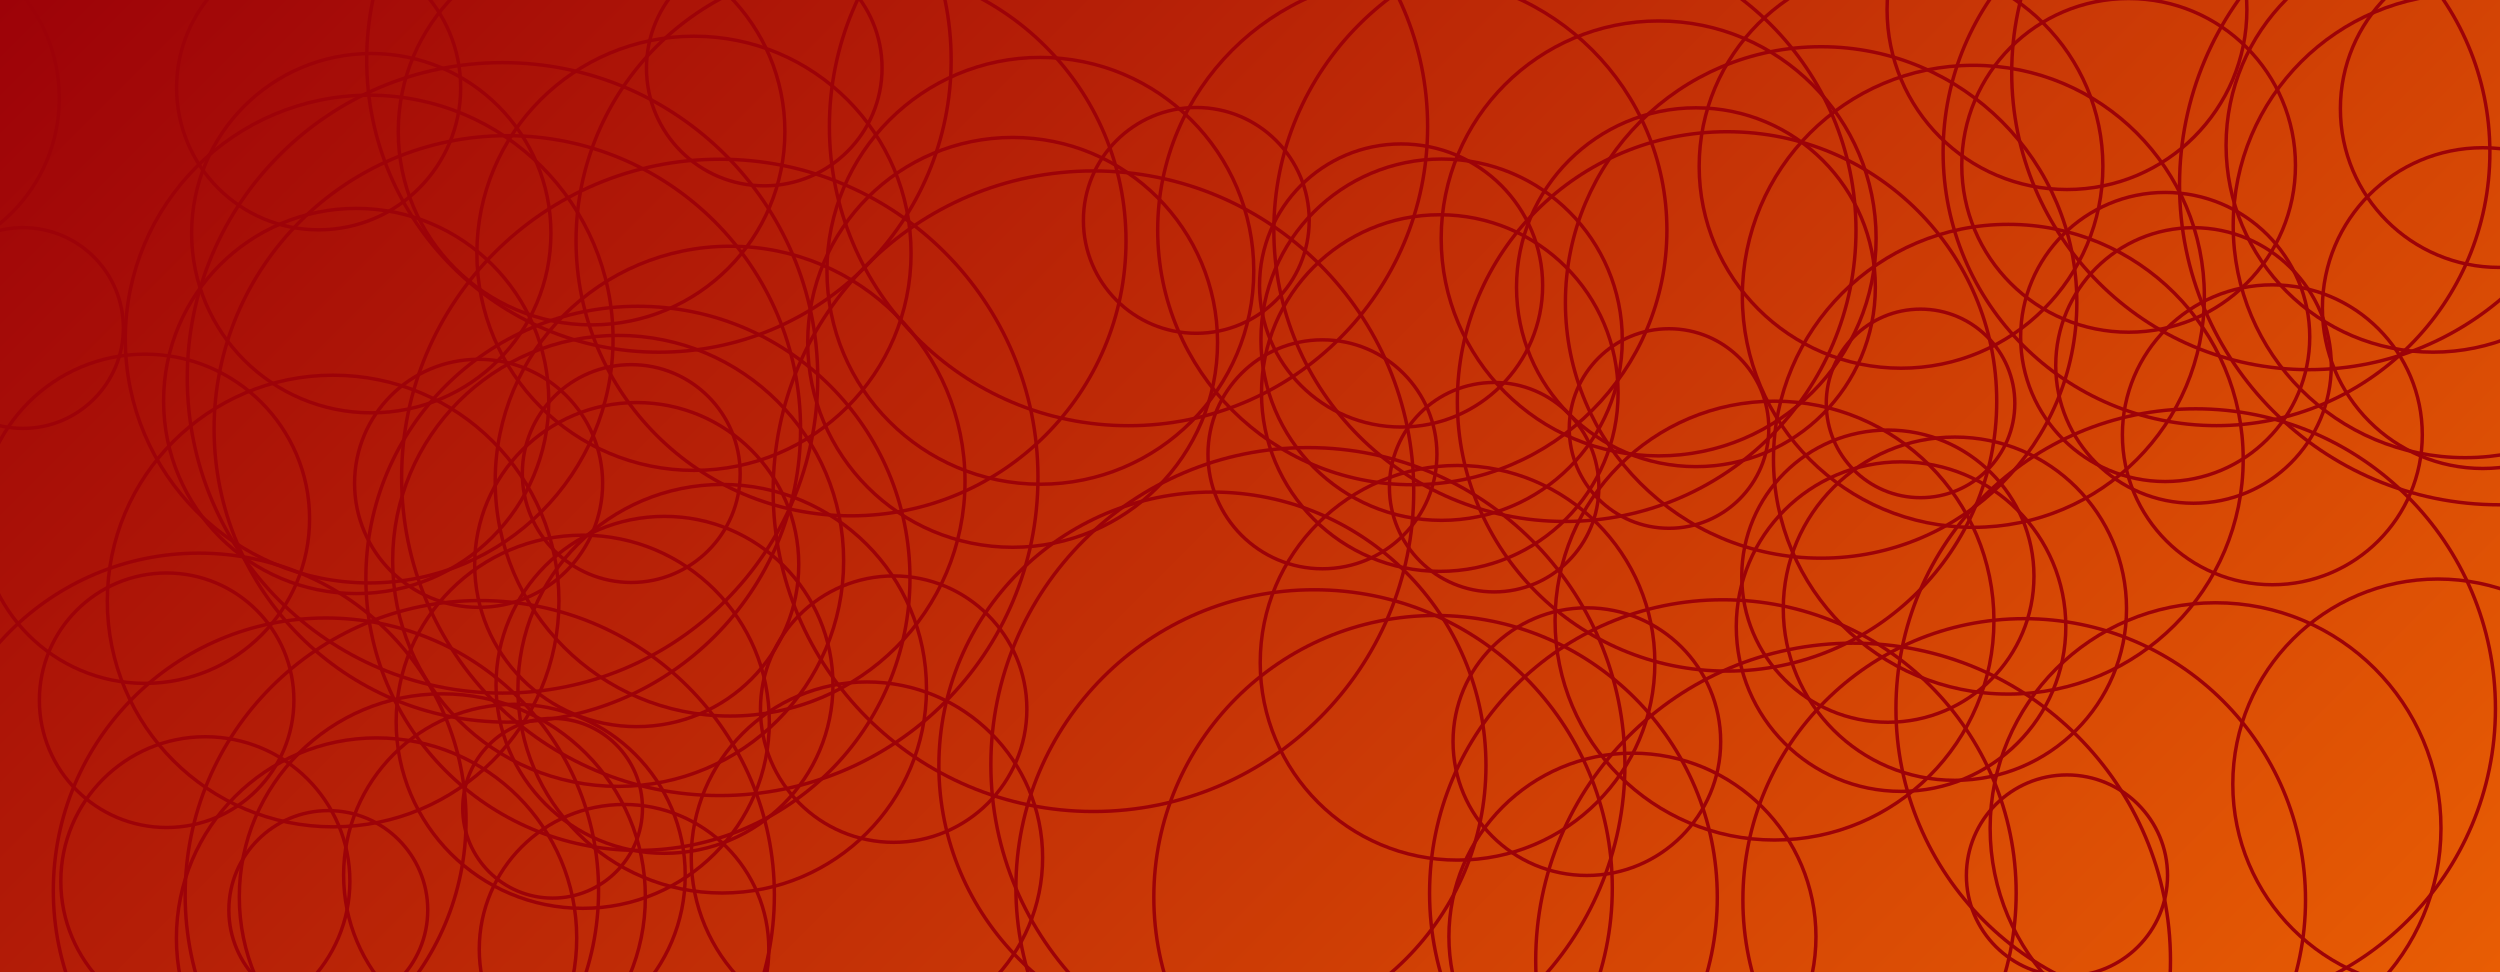 <svg xmlns="http://www.w3.org/2000/svg" version="1.1" xmlns:xlink="http://www.w3.org/1999/xlink" xmlns:svgjs="http://svgjs.com/svgjs" width="1440" height="560" preserveAspectRatio="none" viewBox="0 0 1440 560"><g clip-path="url(&quot;#SvgjsClipPath1141&quot;)" fill="none"><rect width="1440" height="560" x="0" y="0" fill="url(#SvgjsLinearGradient1142)"></rect><circle r="93.335" cx="-59.18" cy="56.55" stroke="#9d0208" stroke-opacity="1" stroke-width="2"></circle><circle r="93.335" cx="366.75" cy="325.21" stroke="#9d0208" stroke-opacity="1" stroke-width="2"></circle><circle r="93.335" cx="726.23" cy="671.3" stroke="#9d0208" stroke-opacity="1" stroke-width="2"></circle><circle r="57.28" cx="189.1" cy="524.19" stroke="#9d0208" stroke-opacity="1" stroke-width="2"></circle><circle r="172.655" cx="1264.72" cy="408.13" stroke="#9d0208" stroke-opacity="1" stroke-width="2"></circle><circle r="79.36" cx="1263.46" cy="210.51" stroke="#9d0208" stroke-opacity="1" stroke-width="2"></circle><circle r="77.08" cx="914.03" cy="427.19" stroke="#9d0208" stroke-opacity="1" stroke-width="2"></circle><circle r="153.89" cx="114.55" cy="472.5" stroke="#9d0208" stroke-opacity="1" stroke-width="2"></circle><circle r="119.17" cx="1401.39" cy="83.67" stroke="#9d0208" stroke-opacity="1" stroke-width="2"></circle><circle r="105.705" cx="940.28" cy="539.53" stroke="#9d0208" stroke-opacity="1" stroke-width="2"></circle><circle r="184.485" cx="629.82" cy="282.94" stroke="#9d0208" stroke-opacity="1" stroke-width="2"></circle><circle r="103.34" cx="976.86" cy="165.44" stroke="#9d0208" stroke-opacity="1" stroke-width="2"></circle><circle r="147.295" cx="1048.97" cy="174.21" stroke="#9d0208" stroke-opacity="1" stroke-width="2"></circle><circle r="98.855" cx="1126.02" cy="350.61" stroke="#9d0208" stroke-opacity="1" stroke-width="2"></circle><circle r="104.065" cx="830.37" cy="195.66" stroke="#9d0208" stroke-opacity="1" stroke-width="2"></circle><circle r="118.035" cx="583.27" cy="197.2" stroke="#9d0208" stroke-opacity="1" stroke-width="2"></circle><circle r="167.66" cx="901.39" cy="132.7" stroke="#9d0208" stroke-opacity="1" stroke-width="2"></circle><circle r="86.37" cx="1308.87" cy="250.44" stroke="#9d0208" stroke-opacity="1" stroke-width="2"></circle><circle r="157.47" cx="1276.7" cy="87.7" stroke="#9d0208" stroke-opacity="1" stroke-width="2"></circle><circle r="57.815" cx="13.24" cy="188.94" stroke="#9d0208" stroke-opacity="1" stroke-width="2"></circle><circle r="51.765" cx="318.3" cy="465.55" stroke="#9d0208" stroke-opacity="1" stroke-width="2"></circle><circle r="57.93" cx="1190.57" cy="504.29" stroke="#9d0208" stroke-opacity="1" stroke-width="2"></circle><circle r="181.58" cx="289.44" cy="217.65" stroke="#9d0208" stroke-opacity="1" stroke-width="2"></circle><circle r="117.66" cx="415.99" cy="396.71" stroke="#9d0208" stroke-opacity="1" stroke-width="2"></circle><circle r="171.095" cx="1329.84" cy="41.83" stroke="#9d0208" stroke-opacity="1" stroke-width="2"></circle><circle r="111.345" cx="340.74" cy="75.79" stroke="#9d0208" stroke-opacity="1" stroke-width="2"></circle><circle r="168.94" cx="992.37" cy="514.41" stroke="#9d0208" stroke-opacity="1" stroke-width="2"></circle><circle r="126.39" cx="1022.11" cy="357.46" stroke="#9d0208" stroke-opacity="1" stroke-width="2"></circle><circle r="65.03" cx="689.07" cy="126.95" stroke="#9d0208" stroke-opacity="1" stroke-width="2"></circle><circle r="101.195" cx="499.35" cy="494" stroke="#9d0208" stroke-opacity="1" stroke-width="2"></circle><circle r="156.7" cx="367.44" cy="333.12" stroke="#9d0208" stroke-opacity="1" stroke-width="2"></circle><circle r="76.72" cx="514.75" cy="408.46" stroke="#9d0208" stroke-opacity="1" stroke-width="2"></circle><circle r="158.385" cx="490.19" cy="138.73" stroke="#9d0208" stroke-opacity="1" stroke-width="2"></circle><circle r="140.47" cx="212.65" cy="195.3" stroke="#9d0208" stroke-opacity="1" stroke-width="2"></circle><circle r="155.34" cx="994.77" cy="231.21" stroke="#9d0208" stroke-opacity="1" stroke-width="2"></circle><circle r="182.815" cx="1067.38" cy="553.27" stroke="#9d0208" stroke-opacity="1" stroke-width="2"></circle><circle r="84.155" cx="1087.4" cy="331.87" stroke="#9d0208" stroke-opacity="1" stroke-width="2"></circle><circle r="83.39" cx="359.45" cy="546.76" stroke="#9d0208" stroke-opacity="1" stroke-width="2"></circle><circle r="103.625" cx="1190.58" cy="5.54" stroke="#9d0208" stroke-opacity="1" stroke-width="2"></circle><circle r="97.035" cx="382.75" cy="394.47" stroke="#9d0208" stroke-opacity="1" stroke-width="2"></circle><circle r="83.25" cx="118.28" cy="507.61" stroke="#9d0208" stroke-opacity="1" stroke-width="2"></circle><circle r="135.305" cx="420.54" cy="277.14" stroke="#9d0208" stroke-opacity="1" stroke-width="2"></circle><circle r="133.585" cx="1419.91" cy="130.03" stroke="#9d0208" stroke-opacity="1" stroke-width="2"></circle><circle r="113.655" cx="839.54" cy="381.76" stroke="#9d0208" stroke-opacity="1" stroke-width="2"></circle><circle r="125.255" cx="955.38" cy="137.33" stroke="#9d0208" stroke-opacity="1" stroke-width="2"></circle><circle r="91.435" cx="1439.5" cy="62.6" stroke="#9d0208" stroke-opacity="1" stroke-width="2"></circle><circle r="94.81" cx="83.5" cy="298.81" stroke="#9d0208" stroke-opacity="1" stroke-width="2"></circle><circle r="103.48" cx="213.85" cy="134.31" stroke="#9d0208" stroke-opacity="1" stroke-width="2"></circle><circle r="57.47" cx="961.36" cy="246.82" stroke="#9d0208" stroke-opacity="1" stroke-width="2"></circle><circle r="83.26" cx="1247.15" cy="194.1" stroke="#9d0208" stroke-opacity="1" stroke-width="2"></circle><circle r="94.905" cx="1095" cy="360.93" stroke="#9d0208" stroke-opacity="1" stroke-width="2"></circle><circle r="184.22" cx="1439.64" cy="106.54" stroke="#9d0208" stroke-opacity="1" stroke-width="2"></circle><circle r="183.265" cx="414.6" cy="274.98" stroke="#9d0208" stroke-opacity="1" stroke-width="2"></circle><circle r="162.035" cx="1165.94" cy="518.39" stroke="#9d0208" stroke-opacity="1" stroke-width="2"></circle><circle r="116.94" cx="254.78" cy="516.59" stroke="#9d0208" stroke-opacity="1" stroke-width="2"></circle><circle r="96.1" cx="1226.08" cy="95.25" stroke="#9d0208" stroke-opacity="1" stroke-width="2"></circle><circle r="118.14" cx="1404.23" cy="451.66" stroke="#9d0208" stroke-opacity="1" stroke-width="2"></circle><circle r="60.32" cx="860.62" cy="280.62" stroke="#9d0208" stroke-opacity="1" stroke-width="2"></circle><circle r="65.94" cx="761.73" cy="261.68" stroke="#9d0208" stroke-opacity="1" stroke-width="2"></circle><circle r="98.38" cx="296.3" cy="504.05" stroke="#9d0208" stroke-opacity="1" stroke-width="2"></circle><circle r="171.765" cx="756.92" cy="511.47" stroke="#9d0208" stroke-opacity="1" stroke-width="2"></circle><circle r="129.88" cx="356.05" cy="323.07" stroke="#9d0208" stroke-opacity="1" stroke-width="2"></circle><circle r="133.06" cx="1136.65" cy="170.68" stroke="#9d0208" stroke-opacity="1" stroke-width="2"></circle><circle r="73.3" cx="95.98" cy="403.34" stroke="#9d0208" stroke-opacity="1" stroke-width="2"></circle><circle r="172.285" cx="650.02" cy="72.92" stroke="#9d0208" stroke-opacity="1" stroke-width="2"></circle><circle r="125.045" cx="399.73" cy="145.9" stroke="#9d0208" stroke-opacity="1" stroke-width="2"></circle><circle r="122.92" cx="599.25" cy="155.99" stroke="#9d0208" stroke-opacity="1" stroke-width="2"></circle><circle r="157.56" cx="698.35" cy="440.99" stroke="#9d0208" stroke-opacity="1" stroke-width="2"></circle><circle r="107.47" cx="335.66" cy="415.73" stroke="#9d0208" stroke-opacity="1" stroke-width="2"></circle><circle r="116.265" cx="1094.99" cy="95.82" stroke="#9d0208" stroke-opacity="1" stroke-width="2"></circle><circle r="168.325" cx="379.54" cy="34.54" stroke="#9d0208" stroke-opacity="1" stroke-width="2"></circle><circle r="110.93" cx="205.16" cy="230.97" stroke="#9d0208" stroke-opacity="1" stroke-width="2"></circle><circle r="169.69" cx="276.35" cy="515.61" stroke="#9d0208" stroke-opacity="1" stroke-width="2"></circle><circle r="129.84" cx="1276.16" cy="477.03" stroke="#9d0208" stroke-opacity="1" stroke-width="2"></circle><circle r="71.44" cx="275.67" cy="278.39" stroke="#9d0208" stroke-opacity="1" stroke-width="2"></circle><circle r="92.375" cx="1430.08" cy="177.47" stroke="#9d0208" stroke-opacity="1" stroke-width="2"></circle><circle r="162.28" cx="826.88" cy="516.8" stroke="#9d0208" stroke-opacity="1" stroke-width="2"></circle><circle r="135.28" cx="1156.8" cy="264.51" stroke="#9d0208" stroke-opacity="1" stroke-width="2"></circle><circle r="81.53" cx="807.03" cy="164.44" stroke="#9d0208" stroke-opacity="1" stroke-width="2"></circle><circle r="115.285" cx="216.9" cy="540.32" stroke="#9d0208" stroke-opacity="1" stroke-width="2"></circle><circle r="130.07" cx="191.88" cy="346.19" stroke="#9d0208" stroke-opacity="1" stroke-width="2"></circle><circle r="62.735" cx="363.6" cy="272.77" stroke="#9d0208" stroke-opacity="1" stroke-width="2"></circle><circle r="102.7" cx="829.32" cy="226.4" stroke="#9d0208" stroke-opacity="1" stroke-width="2"></circle><circle r="67.845" cx="440.22" cy="39.19" stroke="#9d0208" stroke-opacity="1" stroke-width="2"></circle><circle r="168.905" cx="292.22" cy="247.04" stroke="#9d0208" stroke-opacity="1" stroke-width="2"></circle><circle r="81.815" cx="183.53" cy="50.56" stroke="#9d0208" stroke-opacity="1" stroke-width="2"></circle><circle r="54.305" cx="1106.23" cy="232.36" stroke="#9d0208" stroke-opacity="1" stroke-width="2"></circle><circle r="146.655" cx="813.48" cy="132.55" stroke="#9d0208" stroke-opacity="1" stroke-width="2"></circle><circle r="157.035" cx="187.74" cy="513" stroke="#9d0208" stroke-opacity="1" stroke-width="2"></circle><circle r="182.605" cx="753.34" cy="440.42" stroke="#9d0208" stroke-opacity="1" stroke-width="2"></circle></g><defs><clipPath id="SvgjsClipPath1141"><rect width="1440" height="560" x="0" y="0"></rect></clipPath><linearGradient x1="15.28%" y1="-39.29%" x2="84.72%" y2="139.29%" gradientUnits="userSpaceOnUse" id="SvgjsLinearGradient1142"><stop stop-color="rgba(157, 2, 8, 1)" offset="0"></stop><stop stop-color="rgba(232, 93, 4, 1)" offset="1"></stop></linearGradient></defs></svg>
